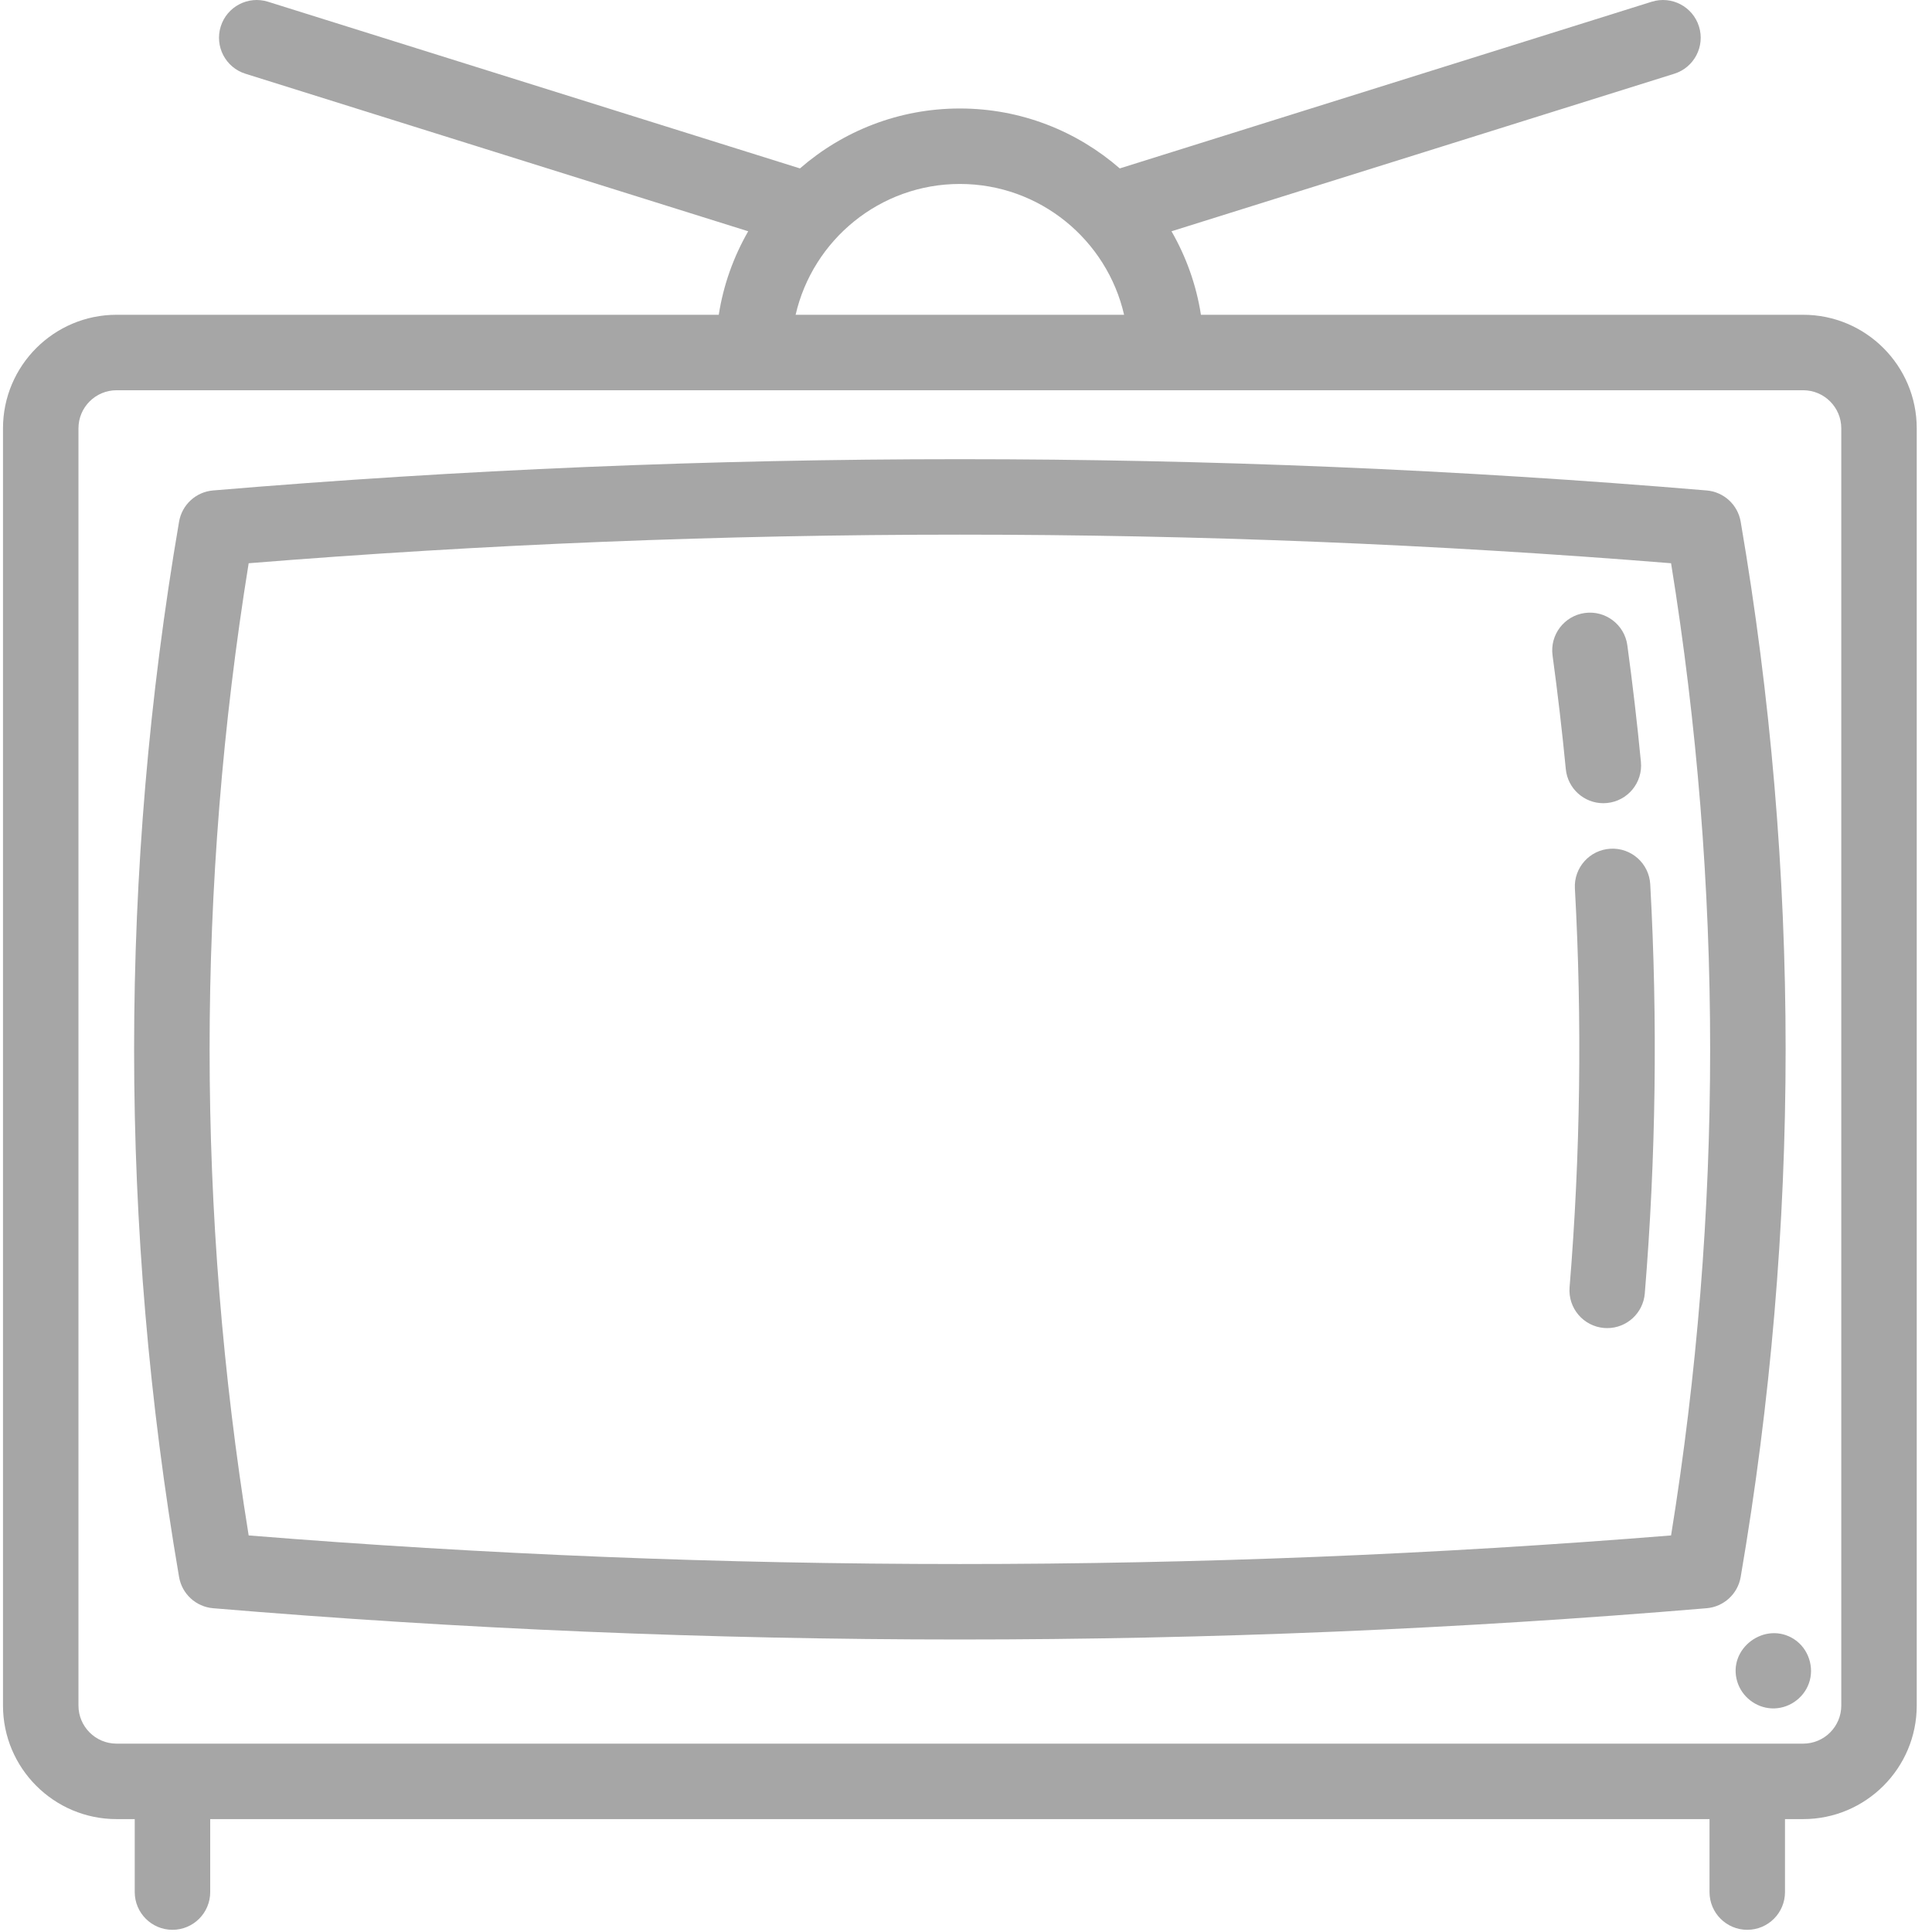 <?xml version="1.0" encoding="UTF-8"?>
<svg width="111px" height="111px" viewBox="0 0 111 111" version="1.1" xmlns="http://www.w3.org/2000/svg" xmlns:xlink="http://www.w3.org/1999/xlink">
    <!-- Generator: Sketch 55 (78076) - https://sketchapp.com -->
    <title>television</title>
    <desc>Created with Sketch.</desc>
    <g id="Web" stroke="none" stroke-width="1" fill="none" fill-rule="evenodd">
        <g id="Desktop-HD-Copy" transform="translate(-261, -643)" fill="#A6A6A6" fill-rule="nonzero">
            <g id="television" transform="translate(261, 643)">
                <path d="M103.6,18.085 L68.998,18.085 C68.73,16.362 68.144,14.745 67.307,13.288 L96.192,4.237 C97.334,3.88 97.97,2.663 97.612,1.52 C97.254,0.378 96.038,-0.259 94.895,0.1 L64.334,9.676 C61.872,7.534 58.659,6.233 55.147,6.233 C51.635,6.233 48.423,7.534 45.96,9.676 L15.399,0.1 C14.256,-0.258 13.04,0.378 12.682,1.52 C12.324,2.663 12.96,3.88 14.102,4.237 L42.987,13.288 C42.15,14.745 41.564,16.362 41.295,18.085 L6.696,18.085 C3.098,18.085 0.172,21.011 0.172,24.608 L0.172,97.99 C0.172,101.588 3.098,104.514 6.696,104.514 L7.741,104.514 L7.741,108.706 C7.741,109.903 8.712,110.874 9.909,110.874 C11.107,110.874 12.077,109.903 12.077,108.706 L12.077,104.514 L98.218,104.514 L98.218,108.706 C98.218,109.903 99.188,110.874 100.386,110.874 C101.584,110.874 102.554,109.903 102.554,108.706 L102.554,104.514 L103.599,104.514 C107.197,104.514 110.123,101.588 110.123,97.99 L110.123,24.608 C110.124,21.011 107.197,18.085 103.6,18.085 Z M55.147,10.569 C59.741,10.569 63.595,13.786 64.583,18.085 L45.711,18.085 C46.699,13.786 50.553,10.569 55.147,10.569 Z M105.788,97.99 C105.788,99.197 104.806,100.178 103.6,100.178 L6.696,100.178 C5.489,100.178 4.508,99.197 4.508,97.99 L4.508,24.608 C4.508,23.402 5.489,22.421 6.696,22.421 L103.6,22.421 C104.806,22.421 105.788,23.402 105.788,24.608 L105.788,97.99 L105.788,97.99 Z" id="Shape"></path>
                <path d="M100.008,29.972 C99.841,28.998 99.037,28.26 98.052,28.178 C69.582,25.783 40.712,25.783 12.243,28.178 C11.258,28.26 10.455,28.998 10.288,29.972 C6.844,50.088 6.844,70.488 10.288,90.603 C10.455,91.577 11.258,92.315 12.243,92.398 C26.478,93.596 40.812,94.194 55.148,94.194 C69.483,94.194 83.817,93.596 98.052,92.398 C99.037,92.315 99.841,91.577 100.008,90.603 C103.451,70.487 103.451,50.088 100.008,29.972 Z M96.009,88.216 C68.886,90.406 41.409,90.406 14.287,88.216 C11.294,69.676 11.294,50.9 14.287,32.36 C41.41,30.17 68.886,30.17 96.009,32.36 C99.002,50.9 99.002,69.676 96.009,88.216 Z" id="Shape"></path>
                <path d="M92.527,48.762 C91.332,48.828 90.416,49.851 90.483,51.046 C90.904,58.651 90.801,66.36 90.178,73.959 C90.08,75.152 90.968,76.199 92.161,76.297 C92.222,76.302 92.281,76.304 92.341,76.304 C93.458,76.304 94.406,75.446 94.499,74.314 C95.139,66.518 95.244,58.609 94.812,50.806 C94.745,49.611 93.728,48.697 92.527,48.762 Z" id="Path"></path>
                <path d="M92.116,46.147 C92.186,46.147 92.256,46.143 92.327,46.136 C93.519,46.021 94.392,44.962 94.276,43.77 C94.062,41.547 93.799,39.294 93.496,37.073 C93.335,35.887 92.238,35.057 91.056,35.218 C89.869,35.38 89.038,36.473 89.2,37.659 C89.495,39.824 89.751,42.02 89.961,44.187 C90.069,45.308 91.012,46.147 92.116,46.147 Z" id="Path"></path>
                <path d="M103.09,94.186 C101.427,93.091 99.231,94.707 99.812,96.617 C100.076,97.483 100.874,98.106 101.778,98.152 C102.723,98.199 103.605,97.605 103.926,96.717 C104.258,95.799 103.906,94.723 103.09,94.186 Z" id="Path"></path>
            </g>
        </g>
    </g>
</svg>